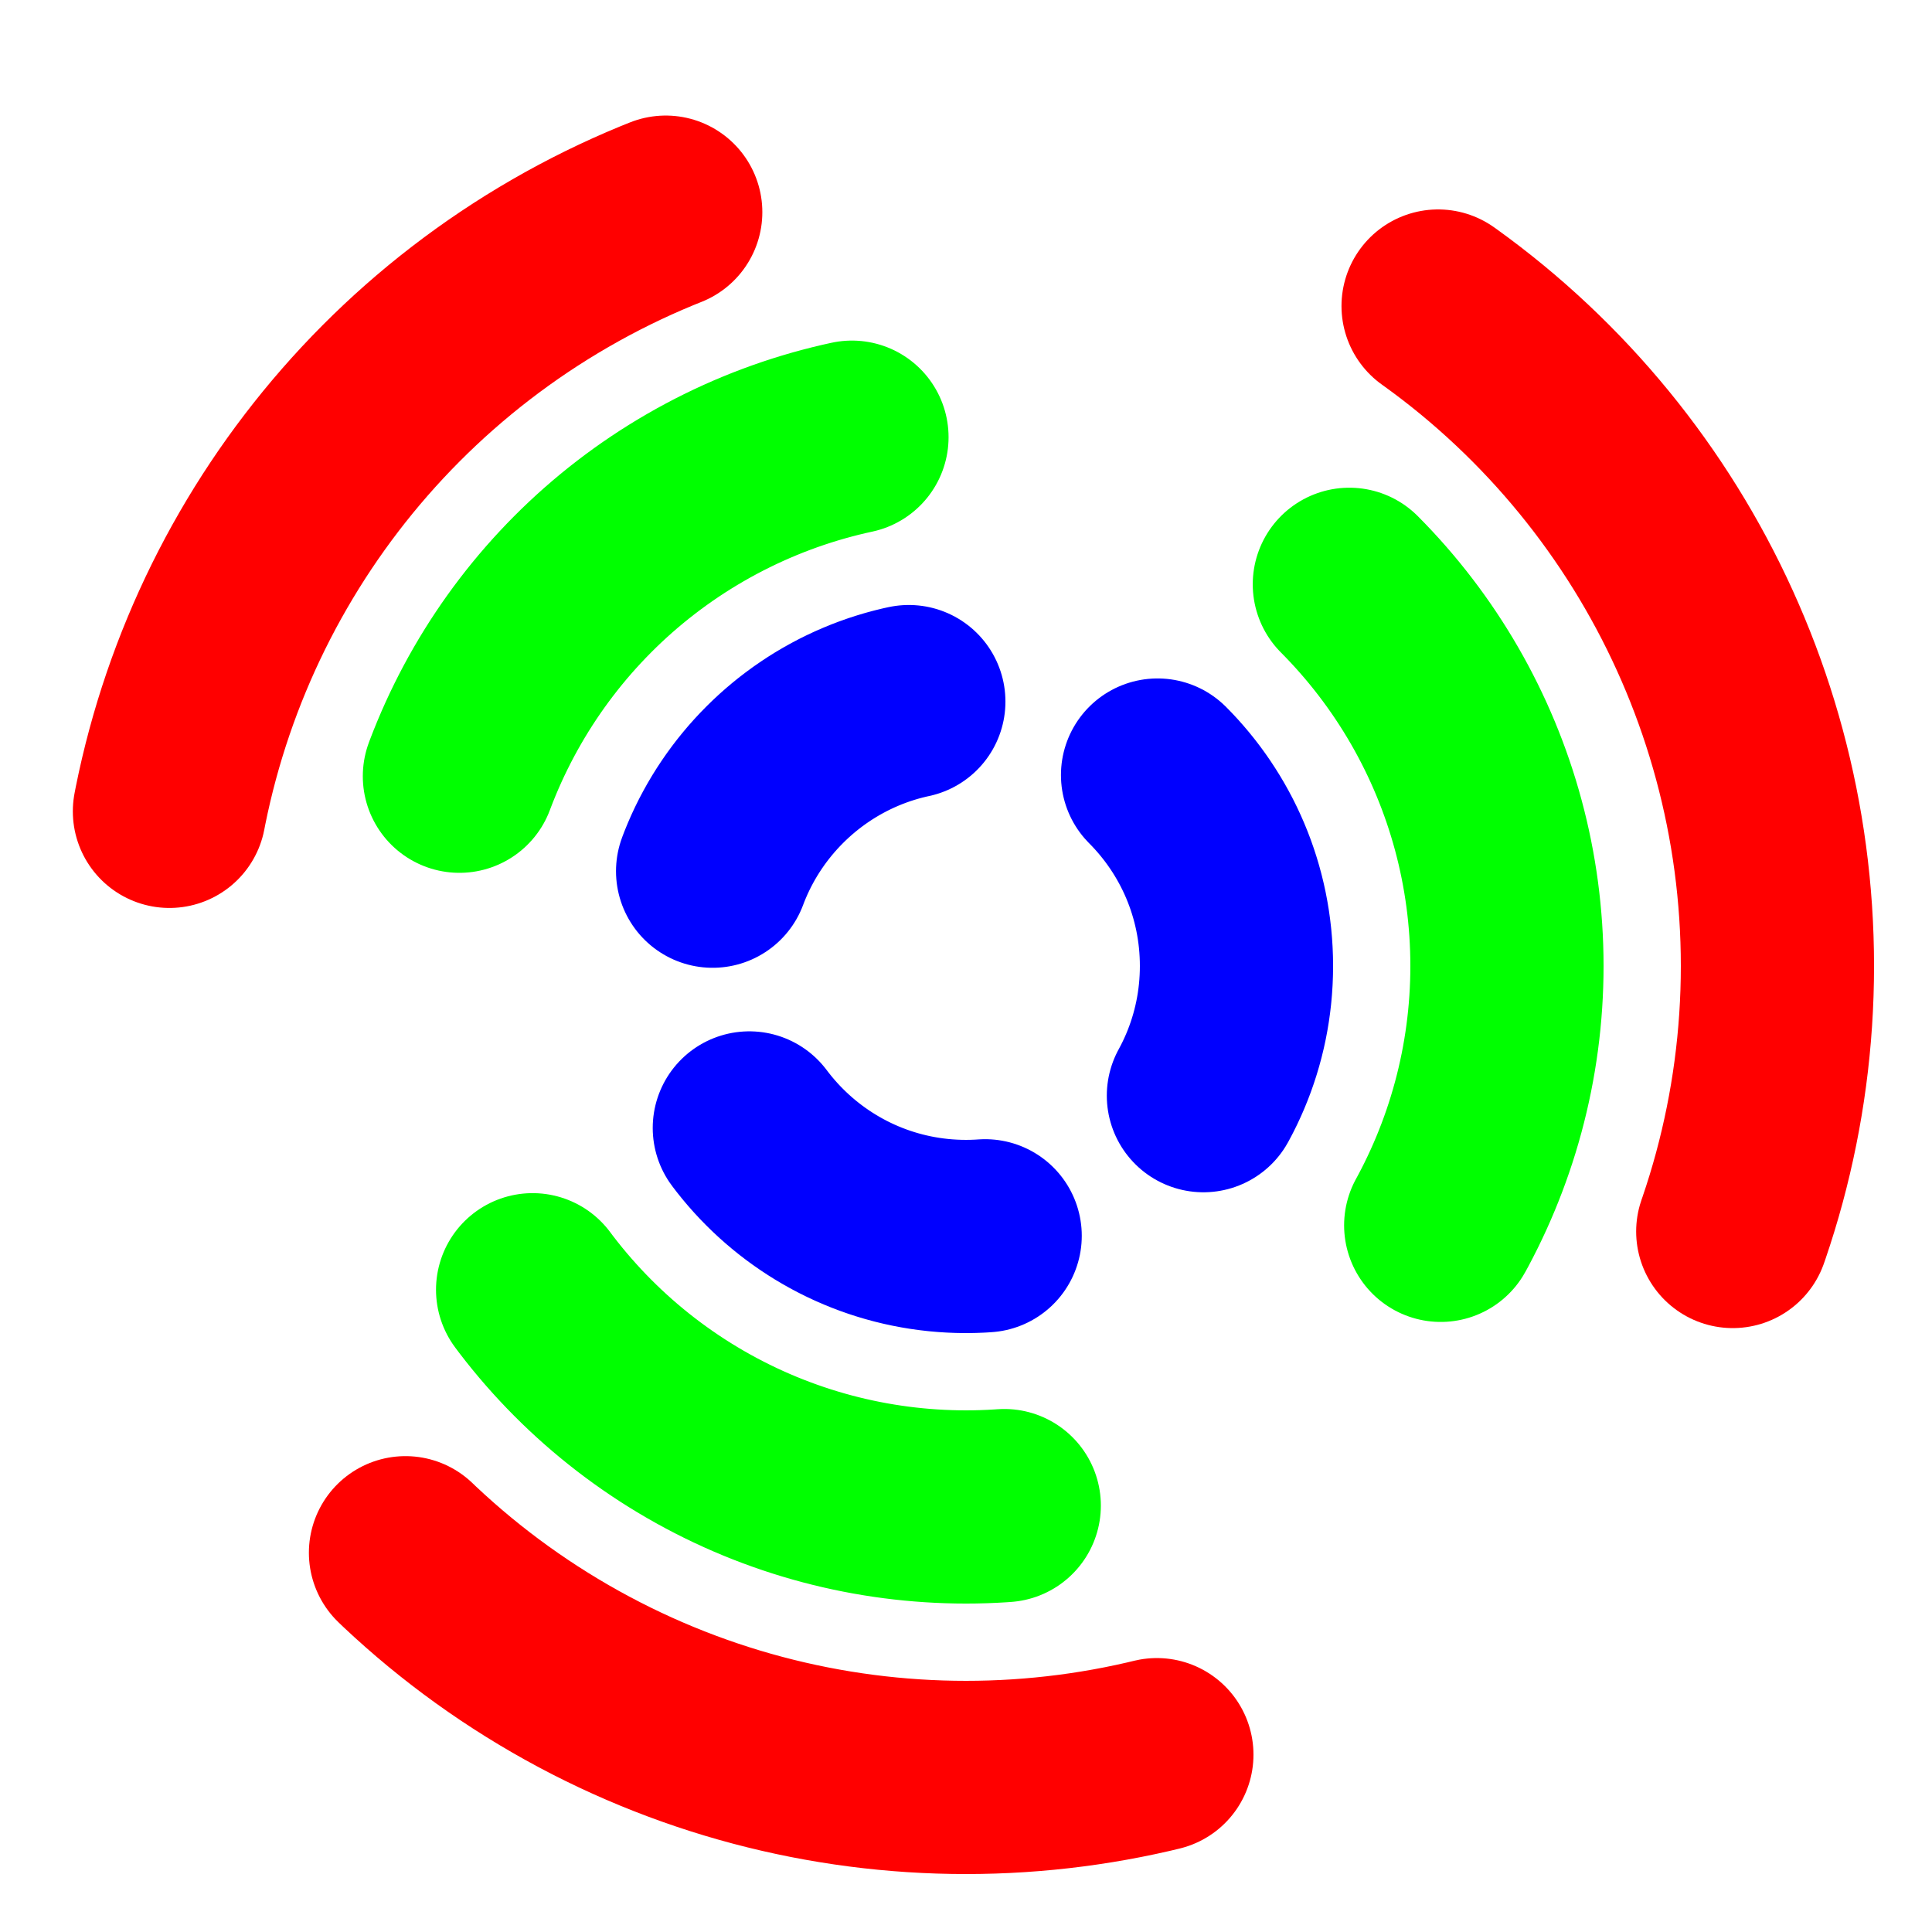 <svg xmlns="http://www.w3.org/2000/svg" viewBox="0 0 100 100" preserveAspectRatio="xMidYMid">
  <circle cx="50" cy="50" r="42" stroke-width="10" stroke="#ff0000" stroke-dasharray="42 42" stroke-dashoffset="28"
    fill="none" stroke-linecap="round">
    <animateTransform attributeName="transform" type="rotate" dur="3s" repeatCount="indefinite" keyTimes="0; 1"
      values="0 50 50; 360 50 50;" />
  </circle>
  <circle cx="50" cy="50" r="28" stroke-width="10" stroke="#00ff00" stroke-dasharray="28 28" stroke-dashoffset="14"
    fill="none" stroke-linecap="round">
    <animateTransform attributeName="transform" type="rotate" dur="2s" repeatCount="indefinite" keyTimes="0; 1"
      values="0 50 50; -360 50 50;" />
  </circle>
  <circle cx="50" cy="50" r="14" stroke-width="10" stroke="#0000ff" stroke-dasharray="14 14" stroke-dashoffset="7"
    fill="none" stroke-linecap="round">
    <animateTransform attributeName="transform" type="rotate" dur="1s" repeatCount="indefinite" keyTimes="0; 1"
      values="0 50 50; 360 50 50;" />
  </circle>
</svg>